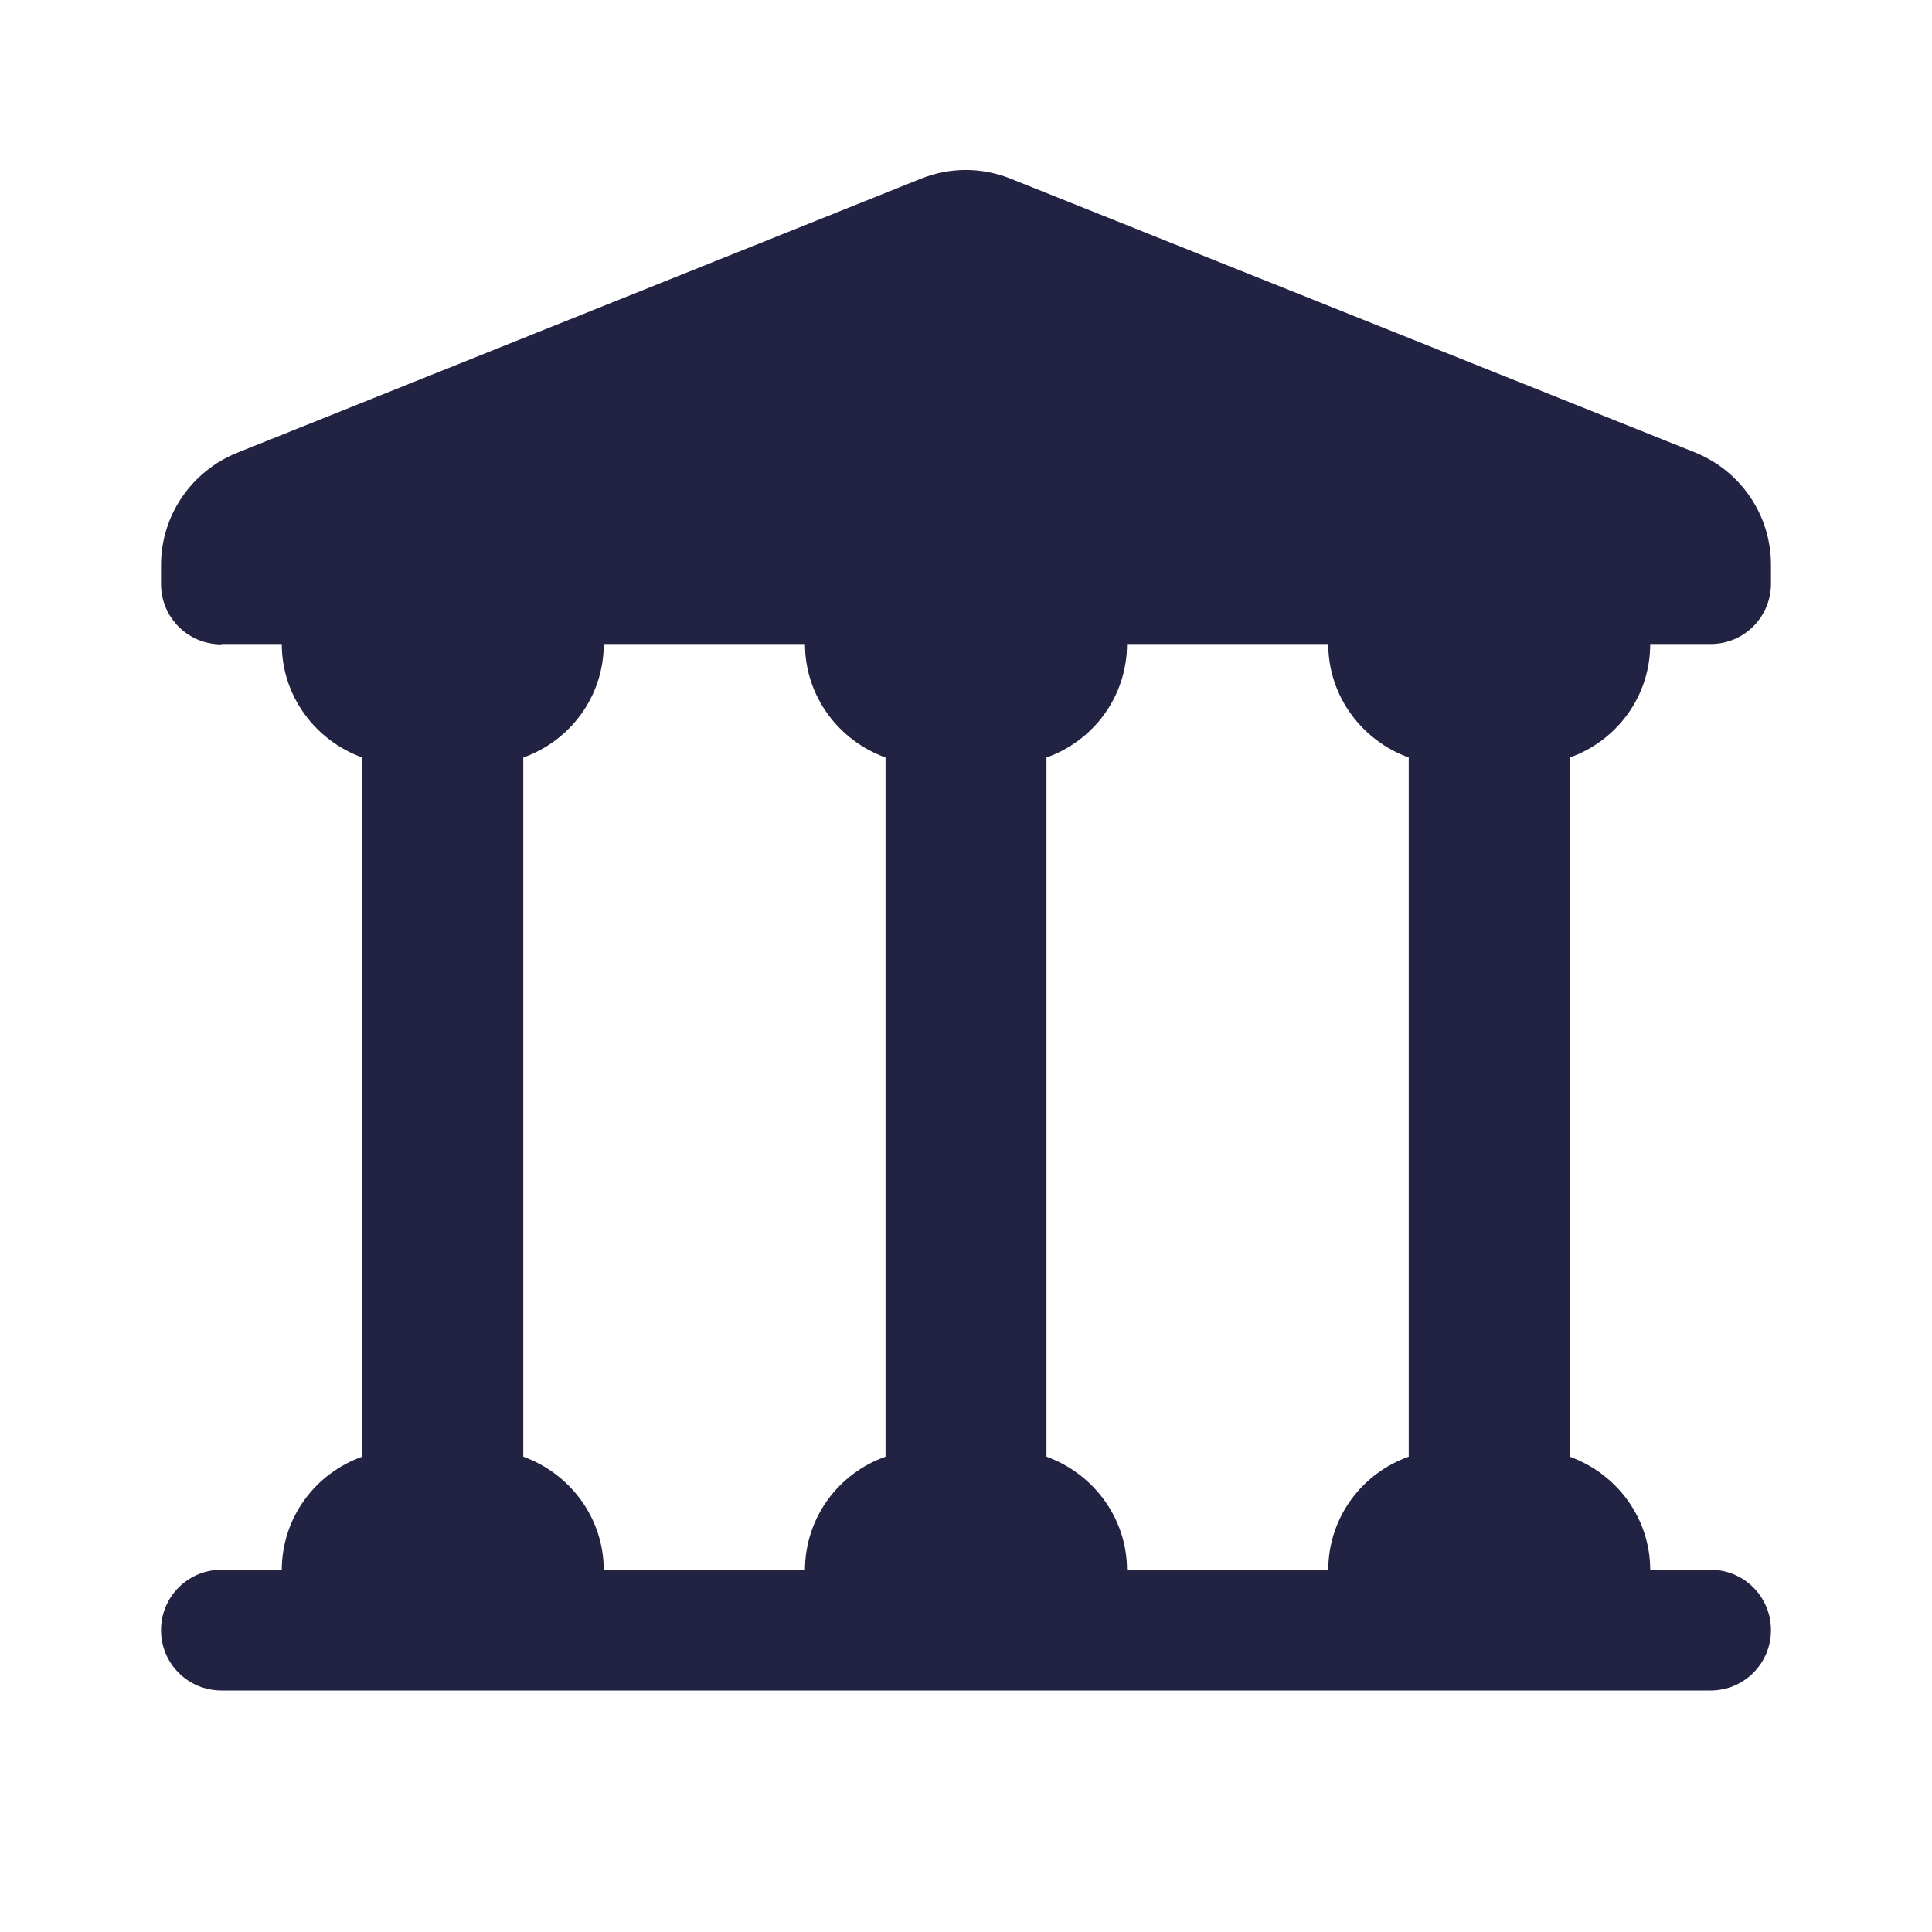<svg width="32" height="32" viewBox="0 0 32 32" fill="none" xmlns="http://www.w3.org/2000/svg">
<path fill-rule="evenodd" clip-rule="evenodd" d="M4.667 10.667L3.667 10.667V10.673C3.113 10.673 2.667 10.227 2.667 9.673V9.36C2.667 8.54 3.167 7.807 3.927 7.5L15.253 2.96C15.733 2.767 16.26 2.767 16.74 2.96L28.073 7.493C28.833 7.8 29.333 8.533 29.333 9.353V9.667C29.333 10.22 28.887 10.667 28.333 10.667H27.333C27.333 11.54 26.773 12.273 26 12.547V24.127C26.771 24.406 27.331 25.136 27.333 26H28.333C28.887 26 29.333 26.447 29.333 27C29.333 27.553 28.887 28 28.333 28H3.667C3.113 28 2.667 27.553 2.667 27C2.667 26.447 3.113 26 3.667 26H4.667C4.67 25.13 5.229 24.399 6 24.127V12.547C5.227 12.267 4.667 11.533 4.667 10.667ZM10 10.667C10 11.54 9.44 12.273 8.667 12.547V24.127C9.438 24.406 9.997 25.136 10 26H13.333C13.336 25.13 13.895 24.399 14.667 24.127V12.547C13.893 12.267 13.333 11.533 13.333 10.667H10ZM18.667 10.667C18.667 11.54 18.107 12.273 17.333 12.547V24.127C18.105 24.406 18.664 25.136 18.667 26H22C22.003 25.13 22.562 24.399 23.333 24.127V12.547C22.56 12.267 22 11.533 22 10.667H18.667Z" fill="#222343"/>
</svg>
